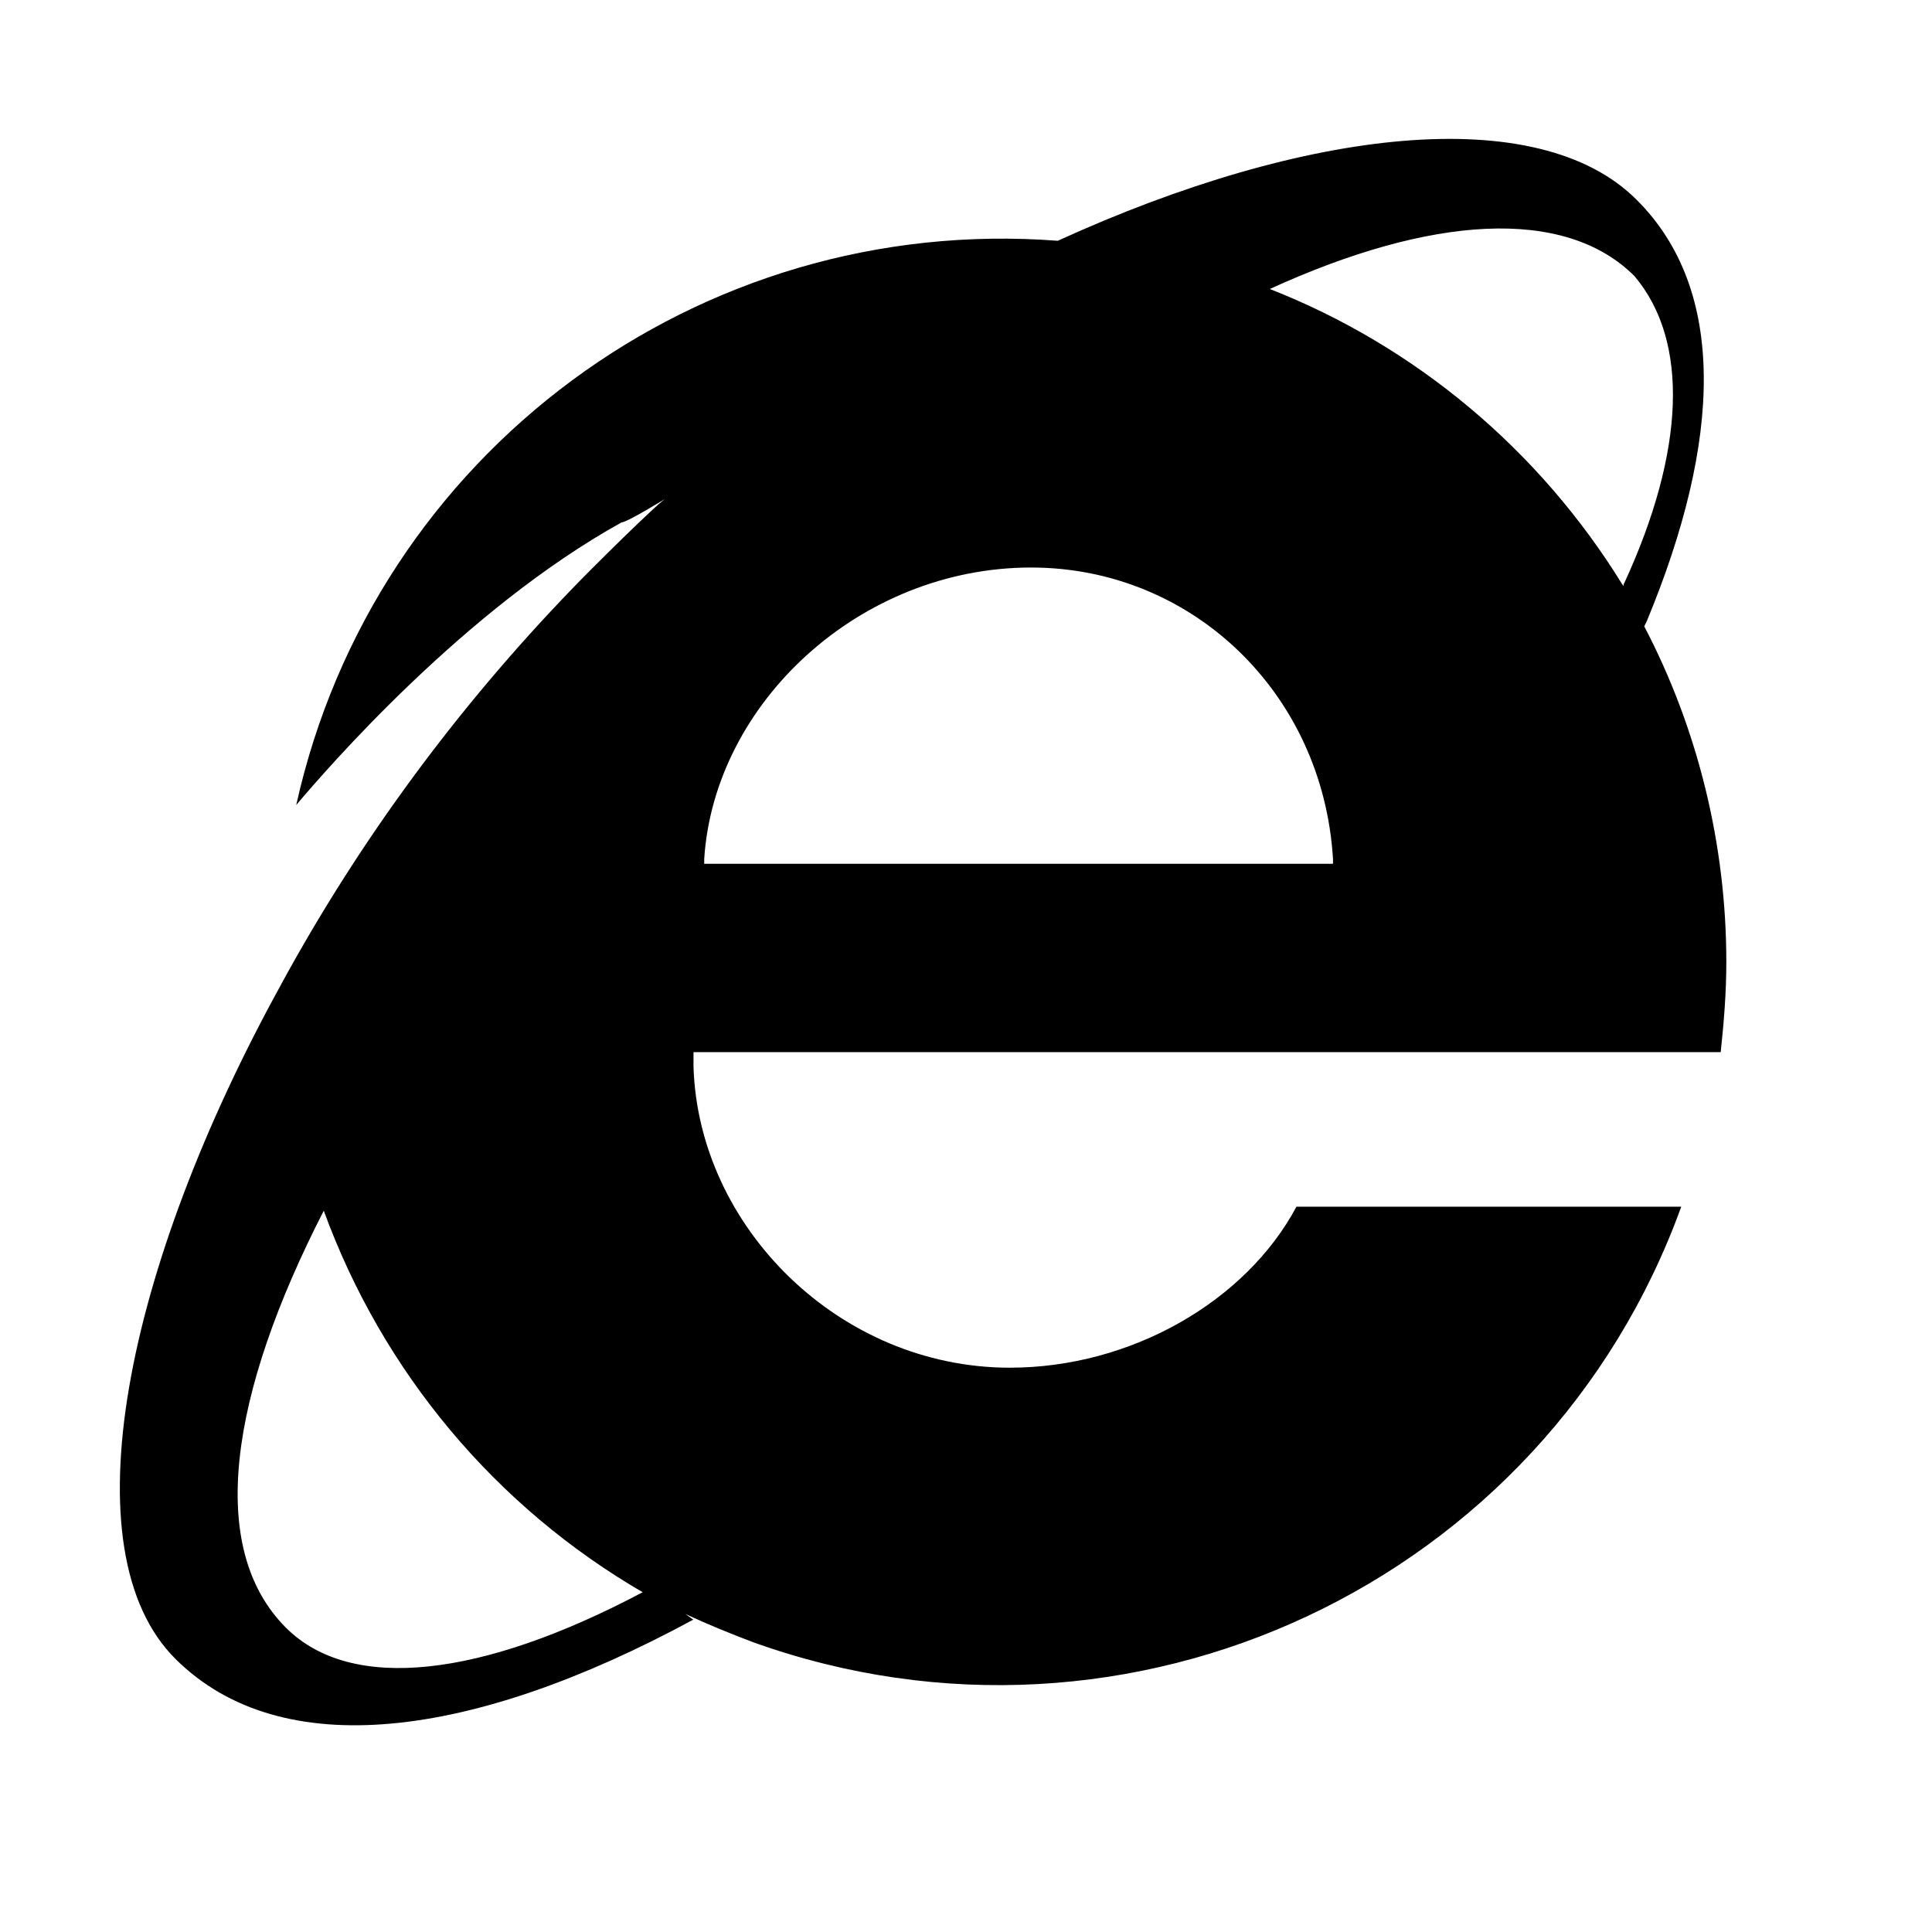 <svg viewBox="0 0 24 24" xmlns="http://www.w3.org/2000/svg"><path fill="none" d="M0 0h24v24H0Z"/><path d="M8.612 20.12c-2.75 1.49-5.12 1.79-6.43.49 -1.35-1.34-.63-4.86 1.31-8.38v-.001c.98-1.8 2.2-3.45 3.62-4.92 .18-.19 1.125-1.13 1.18-1.13 0 0-.5.31-.57.31C5.77 7.57 4.052 9.56 3.68 10h0c.97-4.37 5-7.35 9.46-7.009 3.09-1.41 5.97-1.73 7.19-.51 1.125 1.12 1.06 2.99.125 5.24 -.01.02-.02.04-.03.06V7.78c.67 1.28 1.02 2.72 1.02 4.17 0 .38-.03.75-.07 1.12h-.81v0c-.05 0-.1 0-.15 0h-11.8v.18c.06 1.99 1.81 3.74 3.93 3.74 1.5 0 2.93-.82 3.56-2h4.78v0c-1.69 4.67-6.85 7.09-11.53 5.41 -.29-.11-.56-.22-.84-.35Zm-.61-.33h0c-1.85-1.07-3.25-2.75-3.98-4.75 -1.17 2.28-1.46 4.19-.47 5.18 .81.81 2.43.62 4.43-.44l0-.01ZM20.169 7.28v0c0-.02 0-.03.01-.04 .75-1.63.81-3 .125-3.81 -.87-.87-2.54-.75-4.53.16V3.59c1.81.71 3.35 2 4.38 3.672Zm-3.61 3.46v-.07c-.125-2.06-1.75-3.62-3.75-3.62 -2.125 0-3.936 1.68-4.061 3.62v.06h7.811Z"/></svg>